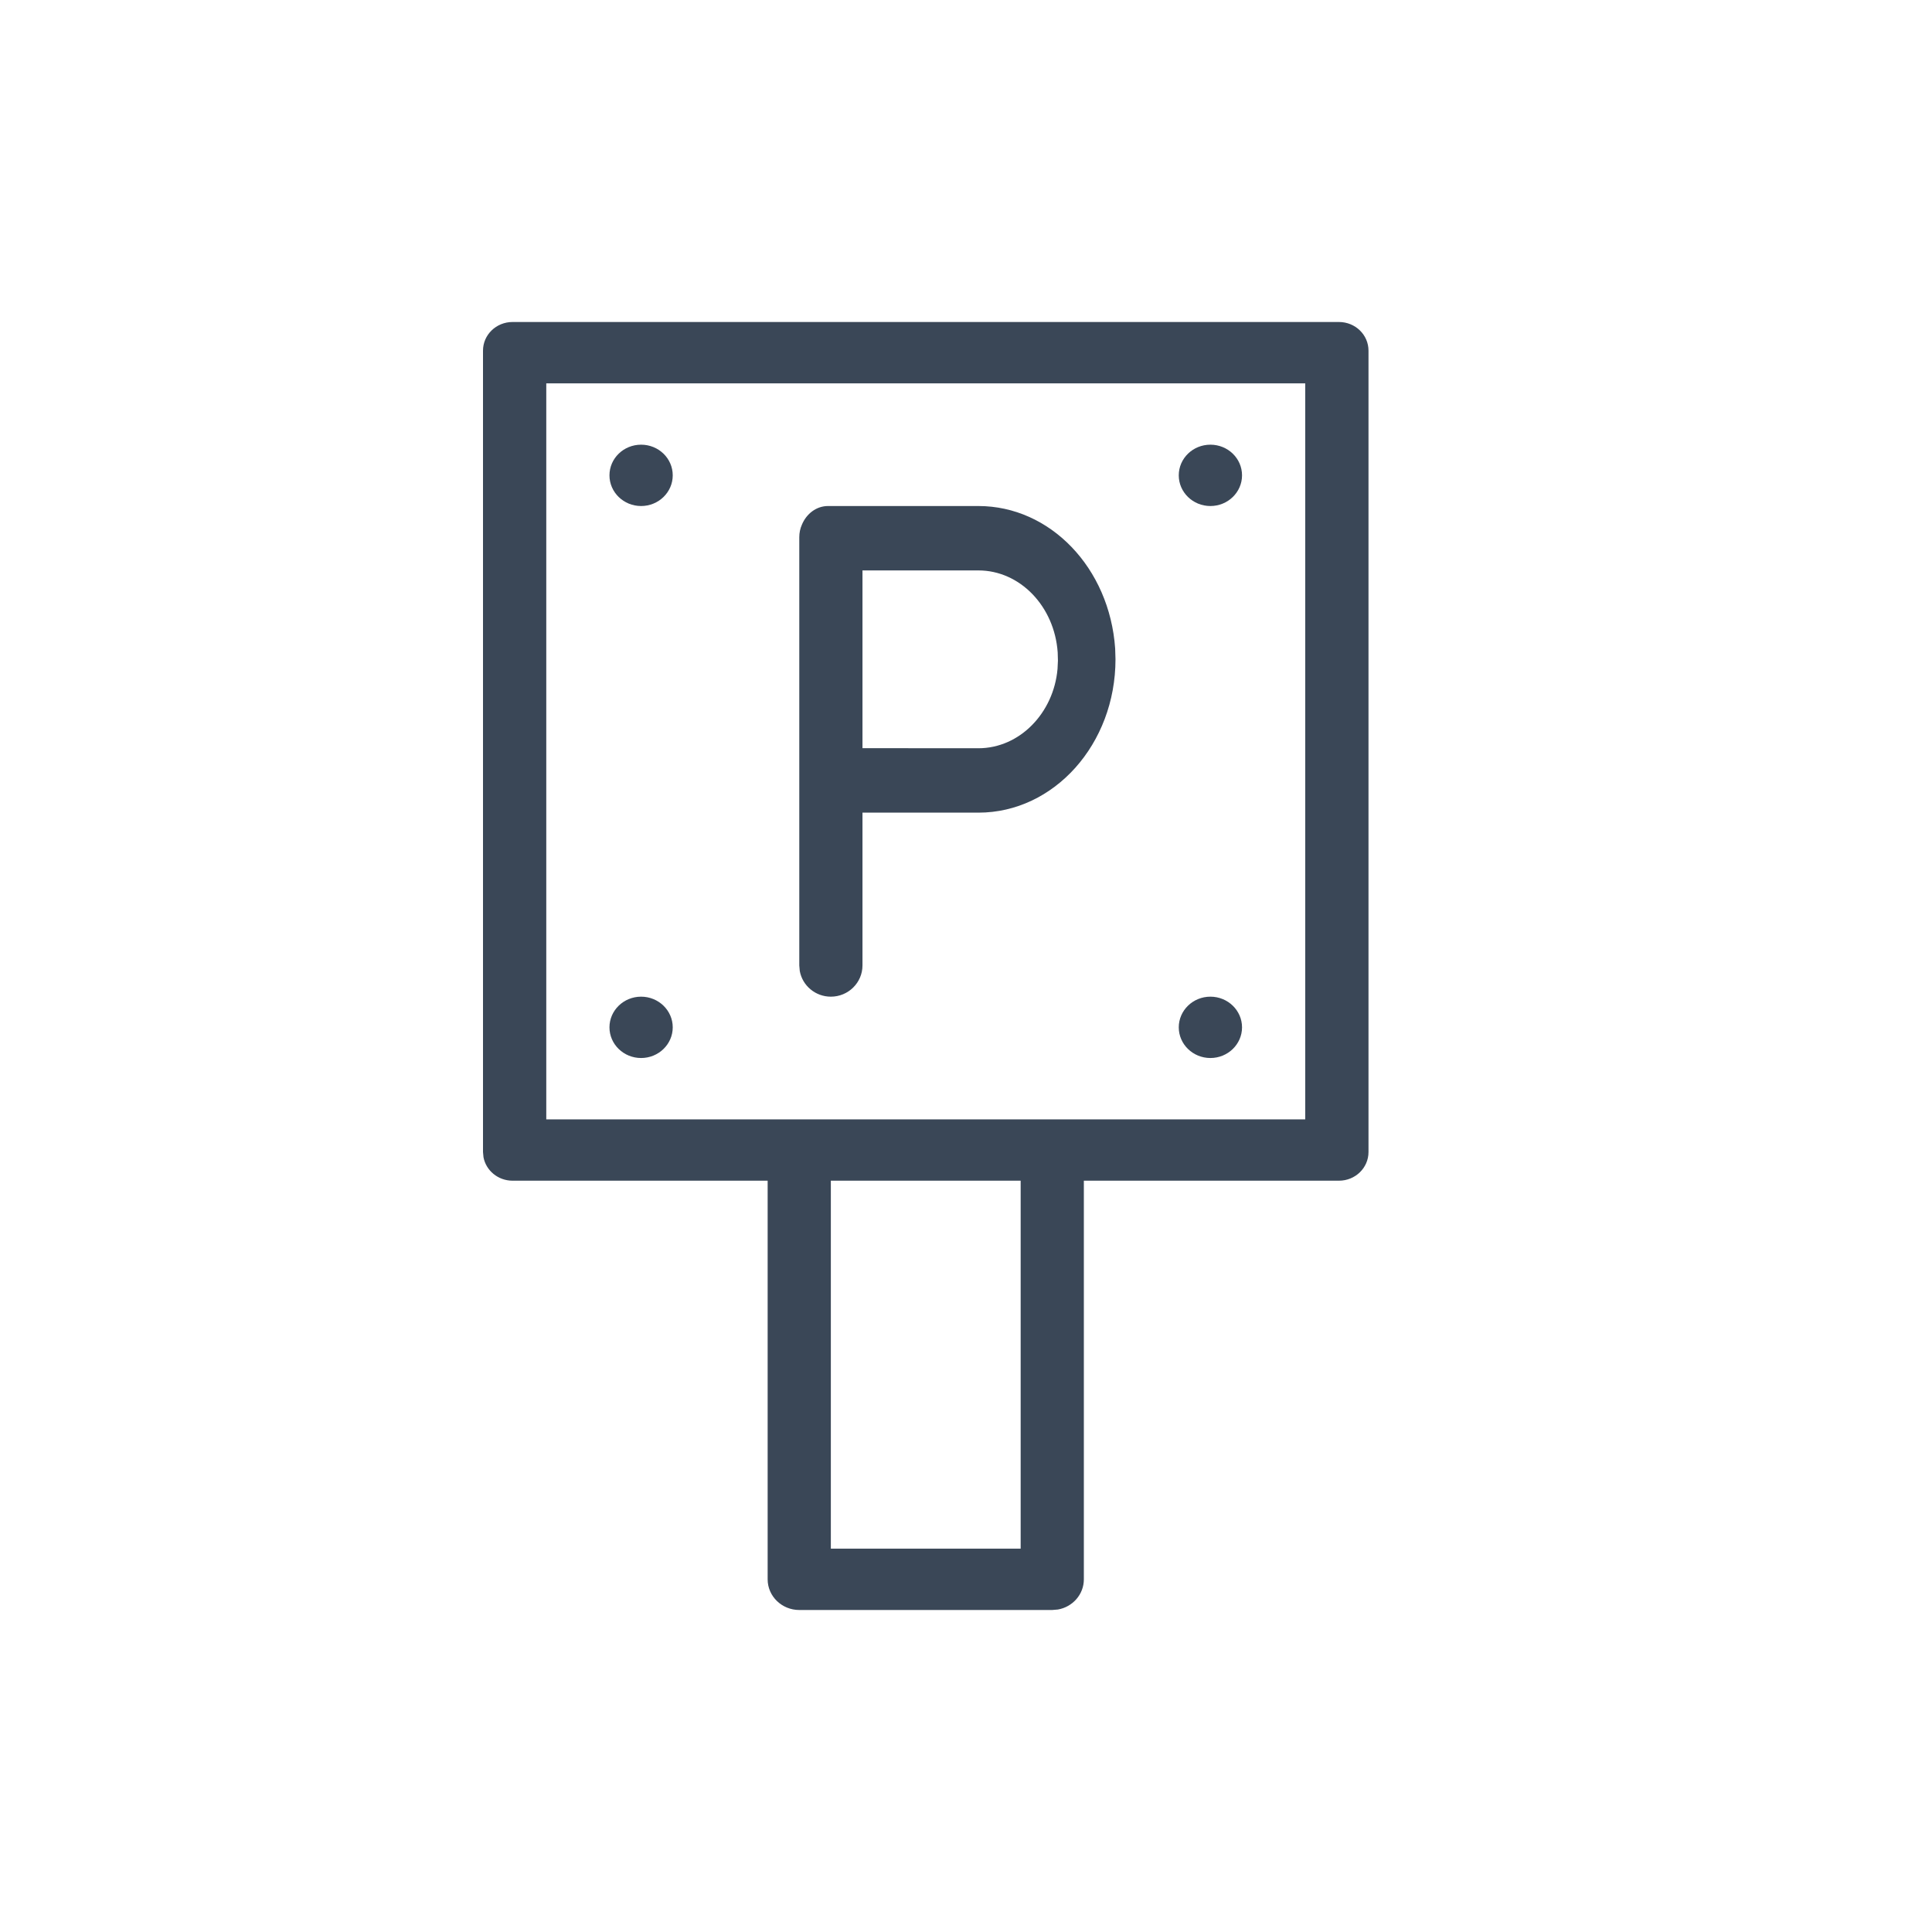 <svg width="24" height="24" viewBox="0 0 24 24" fill="none" xmlns="http://www.w3.org/2000/svg">
<path fill-rule="evenodd" clip-rule="evenodd" d="M16.633 4C16.836 4 17 4.159 17 4.356V14.311C17 14.508 16.836 14.667 16.633 14.667H13.464V19.619C13.464 19.806 13.325 19.962 13.142 19.994L13.071 20H9.929C9.712 20 9.536 19.829 9.536 19.619V14.667H6.367C6.187 14.667 6.037 14.541 6.006 14.375L6 14.311V4.356C6 4.159 6.164 4 6.367 4H16.633ZM12.679 14.667H10.321V19.238H12.679V14.667ZM16.214 4.762H6.786V13.905H16.214V4.762ZM7.964 12.381C8.181 12.381 8.357 12.552 8.357 12.762C8.357 12.972 8.181 13.143 7.964 13.143C7.747 13.143 7.571 12.972 7.571 12.762C7.571 12.552 7.747 12.381 7.964 12.381ZM15.036 12.381C15.253 12.381 15.429 12.552 15.429 12.762C15.429 12.972 15.253 13.143 15.036 13.143C14.819 13.143 14.643 12.972 14.643 12.762C14.643 12.552 14.819 12.381 15.036 12.381ZM12.154 6.286C13.045 6.286 13.784 7.054 13.853 8.057L13.857 8.19C13.857 9.242 13.095 10.095 12.154 10.095H10.714V11.993C10.714 12.207 10.538 12.381 10.321 12.381C10.129 12.381 9.968 12.244 9.935 12.062L9.929 11.993V6.674C9.929 6.619 9.94 6.566 9.961 6.519C10.018 6.381 10.142 6.286 10.286 6.286H12.154ZM12.154 7.086L10.714 7.086V9.294L12.154 9.295C12.667 9.295 13.089 8.857 13.137 8.31L13.142 8.206L13.139 8.104C13.099 7.532 12.671 7.086 12.154 7.086ZM15.036 5.524C15.253 5.524 15.429 5.694 15.429 5.905C15.429 6.115 15.253 6.286 15.036 6.286C14.819 6.286 14.643 6.115 14.643 5.905C14.643 5.694 14.819 5.524 15.036 5.524ZM7.964 5.524C8.181 5.524 8.357 5.694 8.357 5.905C8.357 6.115 8.181 6.286 7.964 6.286C7.747 6.286 7.571 6.115 7.571 5.905C7.571 5.694 7.747 5.524 7.964 5.524Z" fill="#3A4757"/>
</svg>